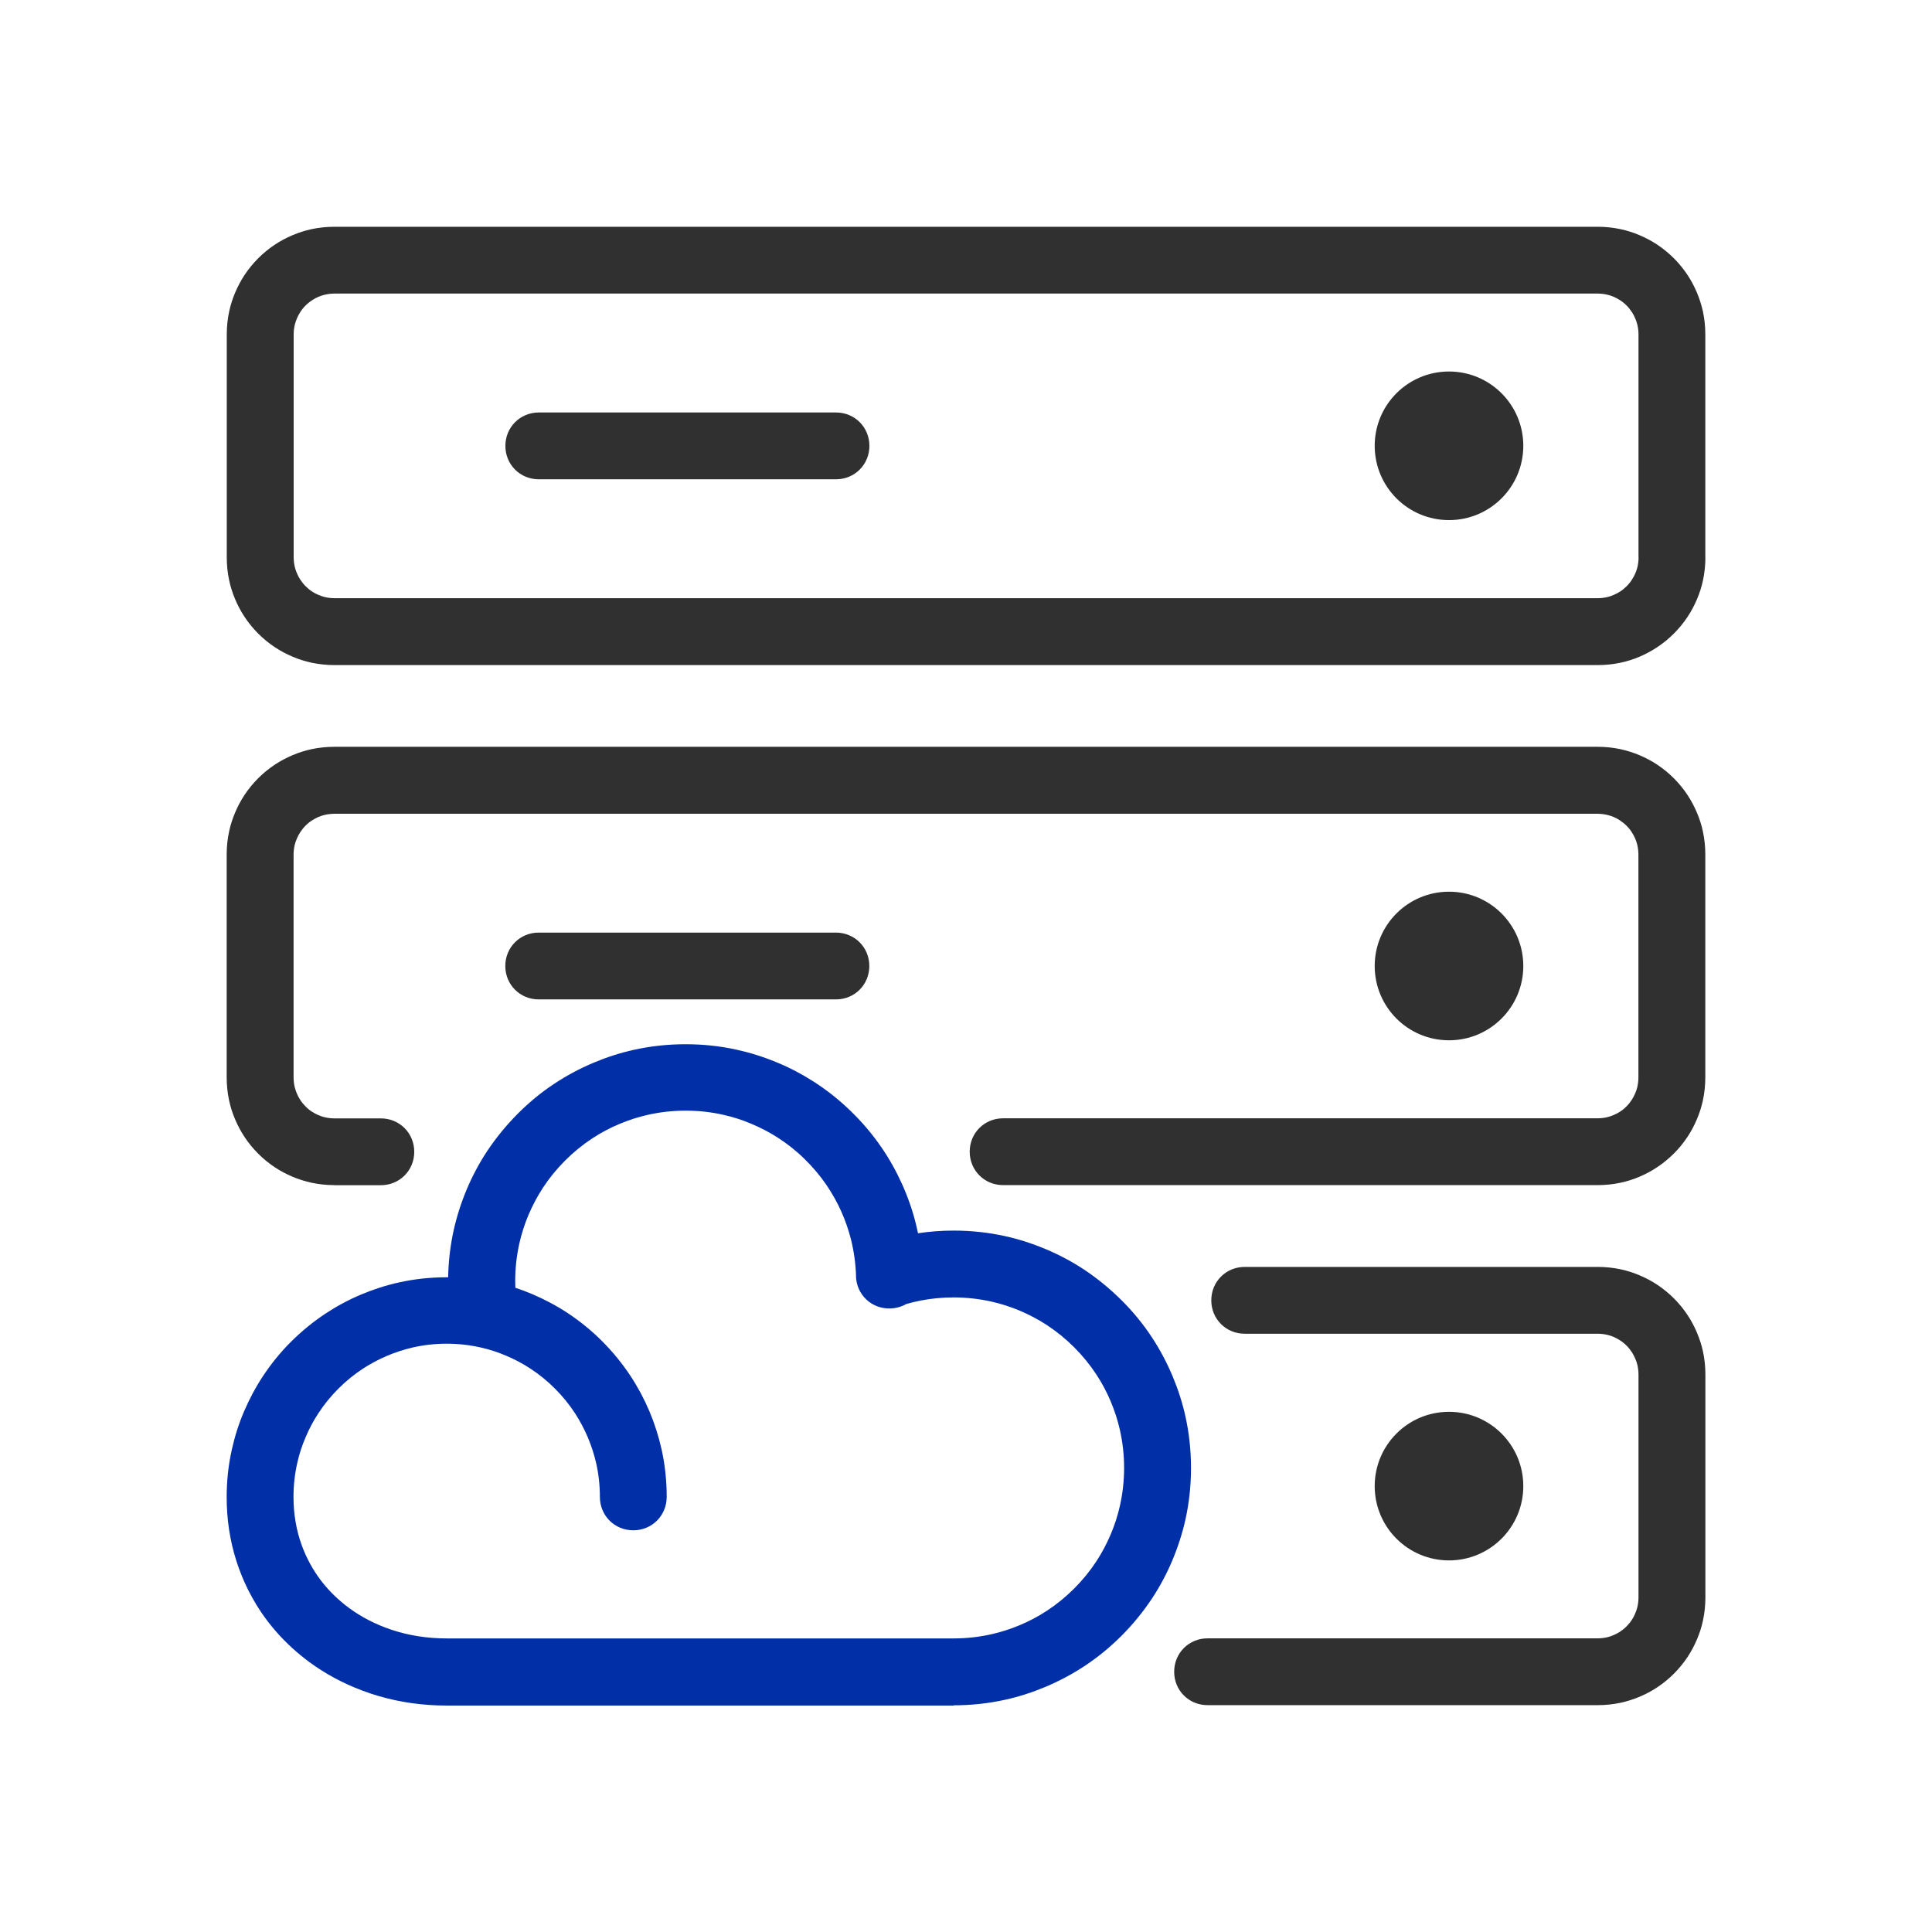 <!-- Generated by IcoMoon.io -->
<svg version="1.1" xmlns="http://www.w3.org/2000/svg" width="24" height="24" viewBox="0 0 24 24">
<path fill="#303030" d="M17.077 5.538c0-0.51 0.413-0.923 0.923-0.923s0.923 0.413 0.923 0.923c0 0.51-0.413 0.923-0.923 0.923s-0.923-0.413-0.923-0.923zM17.077 12c0-0.51 0.413-0.923 0.923-0.923s0.923 0.413 0.923 0.923c0 0.51-0.413 0.923-0.923 0.923s-0.923-0.413-0.923-0.923zM18 17.538c-0.51 0-0.923 0.413-0.923 0.923s0.413 0.923 0.923 0.923c0.51 0 0.923-0.413 0.923-0.923s-0.413-0.923-0.923-0.923z"></path>
<path fill="#303030" d="M21.185 6.923c0 0.097-0.010 0.193-0.030 0.286-0.017 0.080-0.042 0.159-0.075 0.236s-0.071 0.149-0.116 0.217c-0.049 0.074-0.106 0.144-0.17 0.208s-0.134 0.121-0.208 0.17c-0.068 0.045-0.141 0.084-0.217 0.117s-0.155 0.057-0.236 0.075c-0.093 0.020-0.188 0.030-0.286 0.030h-15.692c-0.097 0-0.193-0.010-0.286-0.030-0.080-0.017-0.159-0.042-0.236-0.075s-0.149-0.071-0.217-0.116c-0.074-0.049-0.144-0.106-0.208-0.17s-0.121-0.134-0.17-0.208h-0c-0.045-0.068-0.084-0.141-0.116-0.217s-0.058-0.155-0.075-0.236v0c-0.020-0.093-0.030-0.188-0.030-0.286v-2.769c0-0.097 0.010-0.193 0.030-0.286v0c0.017-0.080 0.042-0.159 0.075-0.236s0.071-0.149 0.116-0.217c0.049-0.074 0.106-0.144 0.17-0.208s0.134-0.121 0.208-0.17c0.068-0.045 0.141-0.084 0.217-0.116s0.155-0.058 0.235-0.075v0 0h0c0.093-0.020 0.188-0.030 0.286-0.030h15.692c0.097 0 0.193 0.010 0.286 0.030 0.080 0.017 0.159 0.042 0.236 0.075s0.149 0.071 0.217 0.116v0l0 0c0.074 0.049 0.144 0.106 0.208 0.17s0.121 0.134 0.17 0.208c0.045 0.068 0.084 0.141 0.116 0.217s0.057 0.154 0.075 0.234l0 0.001c0.020 0.093 0.030 0.188 0.030 0.285v2.769zM20.354 6.923v-2.769c0-0.041-0.005-0.081-0.014-0.12-0.006-0.026-0.015-0.052-0.026-0.077-0.011-0.027-0.025-0.053-0.040-0.077h-0c-0.020-0.030-0.042-0.059-0.068-0.085s-0.054-0.049-0.085-0.068c-0.024-0.016-0.050-0.029-0.077-0.041-0.025-0.011-0.051-0.019-0.077-0.025h-0c-0.039-0.009-0.079-0.014-0.12-0.014h-15.692c-0.041 0-0.081 0.005-0.12 0.014-0.026 0.006-0.052 0.015-0.077 0.025-0.027 0.011-0.053 0.025-0.077 0.041-0.030 0.019-0.059 0.042-0.085 0.068s-0.049 0.054-0.068 0.085c-0.016 0.024-0.029 0.050-0.040 0.077-0.011 0.025-0.019 0.051-0.026 0.077-0.009 0.039-0.014 0.079-0.014 0.12v2.769c0 0.041 0.005 0.081 0.014 0.12 0.006 0.026 0.015 0.052 0.026 0.077 0.011 0.027 0.025 0.053 0.040 0.077 0.020 0.030 0.042 0.059 0.068 0.085s0.054 0.049 0.085 0.069c0.024 0.016 0.050 0.029 0.077 0.040 0.025 0.011 0.051 0.019 0.077 0.026 0.039 0.009 0.079 0.014 0.12 0.014h15.692c0.041 0 0.081-0.005 0.12-0.014 0.026-0.006 0.052-0.015 0.077-0.026 0.027-0.011 0.053-0.025 0.077-0.040l0.001-0c0.030-0.019 0.058-0.042 0.084-0.068s0.049-0.054 0.068-0.085c0.016-0.024 0.029-0.050 0.041-0.077 0.011-0.025 0.019-0.051 0.026-0.077 0.009-0.039 0.014-0.079 0.014-0.12zM10.385 5.954h-3.692c-0.233 0-0.415-0.183-0.415-0.415s0.183-0.415 0.415-0.415h3.692c0.233 0 0.415 0.183 0.415 0.415s-0.183 0.415-0.415 0.415zM4.154 14.723h0.577c0.233 0 0.415-0.183 0.415-0.415s-0.183-0.415-0.415-0.415h-0.577c-0.041 0-0.081-0.005-0.12-0.014-0.026-0.006-0.052-0.015-0.077-0.026-0.027-0.011-0.053-0.025-0.077-0.040-0.030-0.019-0.059-0.042-0.085-0.069s-0.049-0.054-0.068-0.085c-0.016-0.024-0.029-0.050-0.040-0.077-0.011-0.025-0.019-0.051-0.026-0.077-0.009-0.039-0.014-0.079-0.014-0.12v-2.769c0-0.041 0.005-0.081 0.014-0.12 0.006-0.026 0.015-0.052 0.026-0.077 0.011-0.027 0.025-0.053 0.040-0.077 0.020-0.030 0.042-0.059 0.068-0.085s0.054-0.049 0.085-0.068c0.024-0.016 0.050-0.029 0.077-0.041 0.025-0.011 0.051-0.019 0.077-0.025h0c0.039-0.009 0.079-0.014 0.12-0.014h15.692c0.041 0 0.081 0.005 0.12 0.014l0 0c0.026 0.006 0.052 0.015 0.077 0.025 0.027 0.011 0.053 0.025 0.077 0.041 0.030 0.020 0.059 0.042 0.085 0.068s0.049 0.054 0.068 0.085h0c0.016 0.024 0.029 0.050 0.041 0.077 0.011 0.025 0.019 0.051 0.025 0.077l0 0c0.009 0.039 0.014 0.079 0.014 0.12v2.769c0 0.041-0.005 0.081-0.014 0.12-0.006 0.026-0.015 0.052-0.026 0.077-0.011 0.027-0.025 0.052-0.040 0.076l-0 0.001c-0.020 0.030-0.042 0.059-0.068 0.085s-0.054 0.049-0.084 0.068l-0.001 0c-0.024 0.016-0.050 0.029-0.077 0.040-0.025 0.011-0.051 0.019-0.077 0.026-0.039 0.009-0.079 0.014-0.12 0.014h-7.385c-0.233 0-0.415 0.183-0.415 0.415s0.183 0.415 0.415 0.415h7.385c0.097 0 0.193-0.010 0.286-0.030 0.080-0.017 0.159-0.042 0.236-0.075s0.149-0.071 0.217-0.117c0.074-0.049 0.144-0.106 0.208-0.17s0.121-0.134 0.17-0.208c0.045-0.068 0.084-0.141 0.116-0.217s0.058-0.155 0.075-0.236c0.020-0.093 0.030-0.188 0.030-0.286v-2.769c0-0.097-0.010-0.192-0.030-0.285l-0-0.001c-0.017-0.080-0.042-0.158-0.075-0.235s-0.071-0.149-0.116-0.217c-0.049-0.074-0.106-0.144-0.17-0.208s-0.134-0.121-0.208-0.17c-0.068-0.045-0.141-0.084-0.217-0.116s-0.155-0.057-0.236-0.075c-0.093-0.020-0.188-0.030-0.286-0.030h-15.692c-0.097 0-0.193 0.010-0.286 0.030h-0c-0.080 0.017-0.159 0.042-0.236 0.075s-0.149 0.071-0.217 0.116c-0.074 0.049-0.144 0.106-0.208 0.17s-0.121 0.134-0.17 0.208c-0.045 0.068-0.084 0.141-0.116 0.217s-0.058 0.155-0.075 0.236c-0.020 0.093-0.030 0.188-0.030 0.286v2.769c0 0.097 0.010 0.193 0.030 0.286h0c0.017 0.080 0.042 0.159 0.075 0.236s0.071 0.149 0.116 0.217c0.049 0.074 0.106 0.144 0.17 0.208s0.134 0.121 0.208 0.17c0.068 0.045 0.141 0.084 0.217 0.116s0.155 0.057 0.236 0.075c0.093 0.020 0.188 0.030 0.286 0.030zM6.692 12.415h3.692c0.233 0 0.415-0.183 0.415-0.415s-0.183-0.415-0.415-0.415h-3.692c-0.233 0-0.415 0.183-0.415 0.415s0.183 0.415 0.415 0.415zM15.462 15.738h4.385c0.097 0 0.193 0.010 0.286 0.030 0.080 0.017 0.159 0.042 0.236 0.075s0.149 0.071 0.217 0.116c0.074 0.049 0.144 0.106 0.208 0.17s0.121 0.134 0.17 0.208c0.045 0.068 0.084 0.141 0.116 0.217s0.058 0.155 0.075 0.235c0.020 0.093 0.030 0.188 0.030 0.286v2.769c0 0.097-0.010 0.193-0.030 0.286-0.017 0.080-0.042 0.159-0.075 0.236s-0.071 0.149-0.116 0.217c-0.049 0.074-0.106 0.144-0.17 0.208s-0.134 0.121-0.208 0.17c-0.068 0.045-0.141 0.084-0.217 0.116s-0.155 0.057-0.236 0.075c-0.093 0.020-0.188 0.030-0.286 0.030h-4.846c-0.233 0-0.415-0.183-0.415-0.415s0.183-0.415 0.415-0.415h4.846c0.041 0 0.081-0.005 0.12-0.014h0c0.026-0.006 0.052-0.015 0.077-0.026 0.027-0.011 0.052-0.025 0.077-0.040 0.030-0.020 0.059-0.042 0.085-0.069s0.049-0.054 0.068-0.085c0.016-0.024 0.029-0.050 0.040-0.077 0.011-0.025 0.019-0.051 0.026-0.077 0.009-0.039 0.014-0.079 0.014-0.12v-2.769c0-0.041-0.005-0.081-0.014-0.12-0.006-0.026-0.015-0.052-0.026-0.077-0.011-0.027-0.025-0.052-0.040-0.077-0.020-0.030-0.042-0.059-0.068-0.085s-0.054-0.049-0.085-0.068c-0.024-0.016-0.050-0.029-0.077-0.041-0.025-0.011-0.051-0.019-0.077-0.025h-0c-0.039-0.009-0.079-0.014-0.12-0.014h-4.385c-0.233 0-0.415-0.183-0.415-0.415s0.183-0.415 0.415-0.415z"></path>
<path fill="#002fa7" d="M10.633 15.852c0.007 0.233 0.195 0.41 0.428 0.402 0.072-0.002 0.139-0.022 0.197-0.055 0.059-0.017 0.118-0.031 0.178-0.043 0.134-0.026 0.271-0.039 0.41-0.039 0.162 0 0.32 0.018 0.475 0.053 0.119 0.027 0.236 0.065 0.35 0.113 0.117 0.050 0.229 0.109 0.333 0.177 0.122 0.080 0.235 0.172 0.34 0.277s0.197 0.218 0.277 0.34c0.069 0.105 0.128 0.216 0.177 0.333 0.048 0.114 0.086 0.231 0.113 0.35 0.035 0.154 0.053 0.312 0.053 0.475s-0.018 0.32-0.053 0.475c-0.027 0.119-0.065 0.236-0.113 0.35-0.050 0.117-0.109 0.229-0.177 0.333-0.080 0.122-0.172 0.235-0.277 0.34s-0.218 0.197-0.34 0.277c-0.105 0.069-0.216 0.128-0.333 0.177-0.114 0.048-0.231 0.086-0.35 0.113-0.154 0.035-0.311 0.053-0.473 0.053h-6.3c-0.241 0-0.47-0.036-0.686-0.108-0.023-0.008-0.047-0.016-0.070-0.025-0.19-0.071-0.36-0.167-0.511-0.287-0.031-0.025-0.061-0.051-0.091-0.078-0.105-0.096-0.196-0.202-0.271-0.318-0.048-0.073-0.090-0.15-0.126-0.231-0.016-0.036-0.031-0.073-0.045-0.111-0.068-0.188-0.102-0.388-0.102-0.6 0-0.146 0.016-0.288 0.048-0.427 0.024-0.107 0.058-0.211 0.102-0.313 0.044-0.105 0.097-0.205 0.159-0.299 0.071-0.109 0.154-0.211 0.249-0.306s0.196-0.177 0.306-0.249c0.094-0.061 0.194-0.114 0.299-0.159 0.102-0.043 0.207-0.077 0.313-0.102 0.139-0.032 0.281-0.048 0.427-0.048s0.288 0.016 0.427 0.048c0.107 0.024 0.211 0.058 0.313 0.102 0.105 0.044 0.205 0.097 0.299 0.159 0.109 0.071 0.211 0.154 0.306 0.249s0.177 0.196 0.249 0.306c0.061 0.094 0.114 0.194 0.159 0.299 0.043 0.102 0.077 0.207 0.102 0.313 0.032 0.139 0.048 0.281 0.048 0.427 0 0.233 0.183 0.415 0.415 0.415s0.415-0.183 0.415-0.415c0-0.202-0.021-0.399-0.064-0.592-0.036-0.16-0.086-0.318-0.151-0.472-0.066-0.155-0.144-0.301-0.235-0.439-0.101-0.153-0.218-0.296-0.35-0.429s-0.276-0.249-0.429-0.351c-0.138-0.091-0.285-0.169-0.439-0.235-0.070-0.030-0.141-0.056-0.212-0.080-0.001-0.028-0.002-0.056-0.002-0.082 0-0.162 0.018-0.32 0.053-0.475v0c0.027-0.119 0.065-0.236 0.113-0.35 0.050-0.117 0.109-0.228 0.177-0.333l0-0c0.080-0.122 0.172-0.235 0.277-0.34s0.218-0.197 0.34-0.277h0c0.105-0.069 0.216-0.128 0.333-0.177 0.114-0.048 0.231-0.086 0.35-0.113 0.154-0.035 0.312-0.053 0.475-0.053 0.16 0 0.316 0.017 0.469 0.052 0.116 0.026 0.23 0.062 0.341 0.109 0.115 0.048 0.224 0.104 0.327 0.17 0.121 0.077 0.234 0.166 0.338 0.268s0.196 0.21 0.276 0.328c0.069 0.102 0.13 0.21 0.181 0.324s0.092 0.232 0.122 0.352c0.036 0.146 0.057 0.295 0.062 0.449zM11.846 21.184c0.218 0 0.432-0.023 0.64-0.069 0.173-0.038 0.342-0.093 0.508-0.163 0.167-0.071 0.325-0.155 0.474-0.253 0.166-0.109 0.32-0.235 0.463-0.378s0.269-0.298 0.379-0.463c0.098-0.149 0.183-0.307 0.253-0.474 0.070-0.166 0.124-0.335 0.163-0.508 0.046-0.208 0.069-0.421 0.069-0.64s-0.023-0.432-0.069-0.64c-0.038-0.173-0.093-0.342-0.163-0.508-0.071-0.167-0.155-0.325-0.253-0.474-0.109-0.166-0.235-0.32-0.379-0.463s-0.298-0.269-0.463-0.379c-0.149-0.098-0.307-0.183-0.474-0.253-0.166-0.070-0.335-0.125-0.508-0.163-0.208-0.046-0.421-0.069-0.64-0.069-0.149 0-0.296 0.011-0.442 0.033-0.007-0.034-0.015-0.069-0.023-0.102-0.042-0.173-0.1-0.341-0.174-0.506-0.073-0.162-0.159-0.316-0.258-0.46-0.11-0.16-0.236-0.309-0.378-0.447s-0.296-0.261-0.461-0.367c-0.147-0.094-0.302-0.176-0.466-0.243-0.162-0.067-0.328-0.119-0.497-0.156h-0c-0.205-0.045-0.416-0.067-0.631-0.067-0.218 0-0.432 0.023-0.64 0.069-0.173 0.038-0.342 0.093-0.508 0.163-0.167 0.071-0.325 0.155-0.474 0.253l-0 0c-0.166 0.109-0.32 0.235-0.463 0.379s-0.269 0.298-0.379 0.463c-0.098 0.149-0.183 0.307-0.253 0.474-0.070 0.166-0.124 0.335-0.163 0.508-0.042 0.191-0.065 0.387-0.069 0.586-0.006-0-0.013-0-0.019-0-0.202 0-0.399 0.021-0.592 0.064v0c-0.16 0.035-0.318 0.086-0.472 0.151s-0.301 0.144-0.439 0.235v0c-0.153 0.101-0.296 0.218-0.429 0.35s-0.249 0.276-0.35 0.429h-0c-0.091 0.138-0.169 0.285-0.235 0.439s-0.115 0.311-0.151 0.472c-0.043 0.193-0.064 0.39-0.064 0.592 0 0.271 0.039 0.53 0.116 0.777 0.029 0.092 0.063 0.182 0.102 0.271 0.059 0.134 0.13 0.26 0.21 0.38 0.109 0.161 0.238 0.31 0.386 0.445 0.068 0.062 0.139 0.12 0.213 0.175l0 0c0.199 0.146 0.418 0.264 0.658 0.354 0.068 0.026 0.138 0.049 0.207 0.069 0.269 0.078 0.549 0.117 0.84 0.117h6.299z"></path>
</svg>
